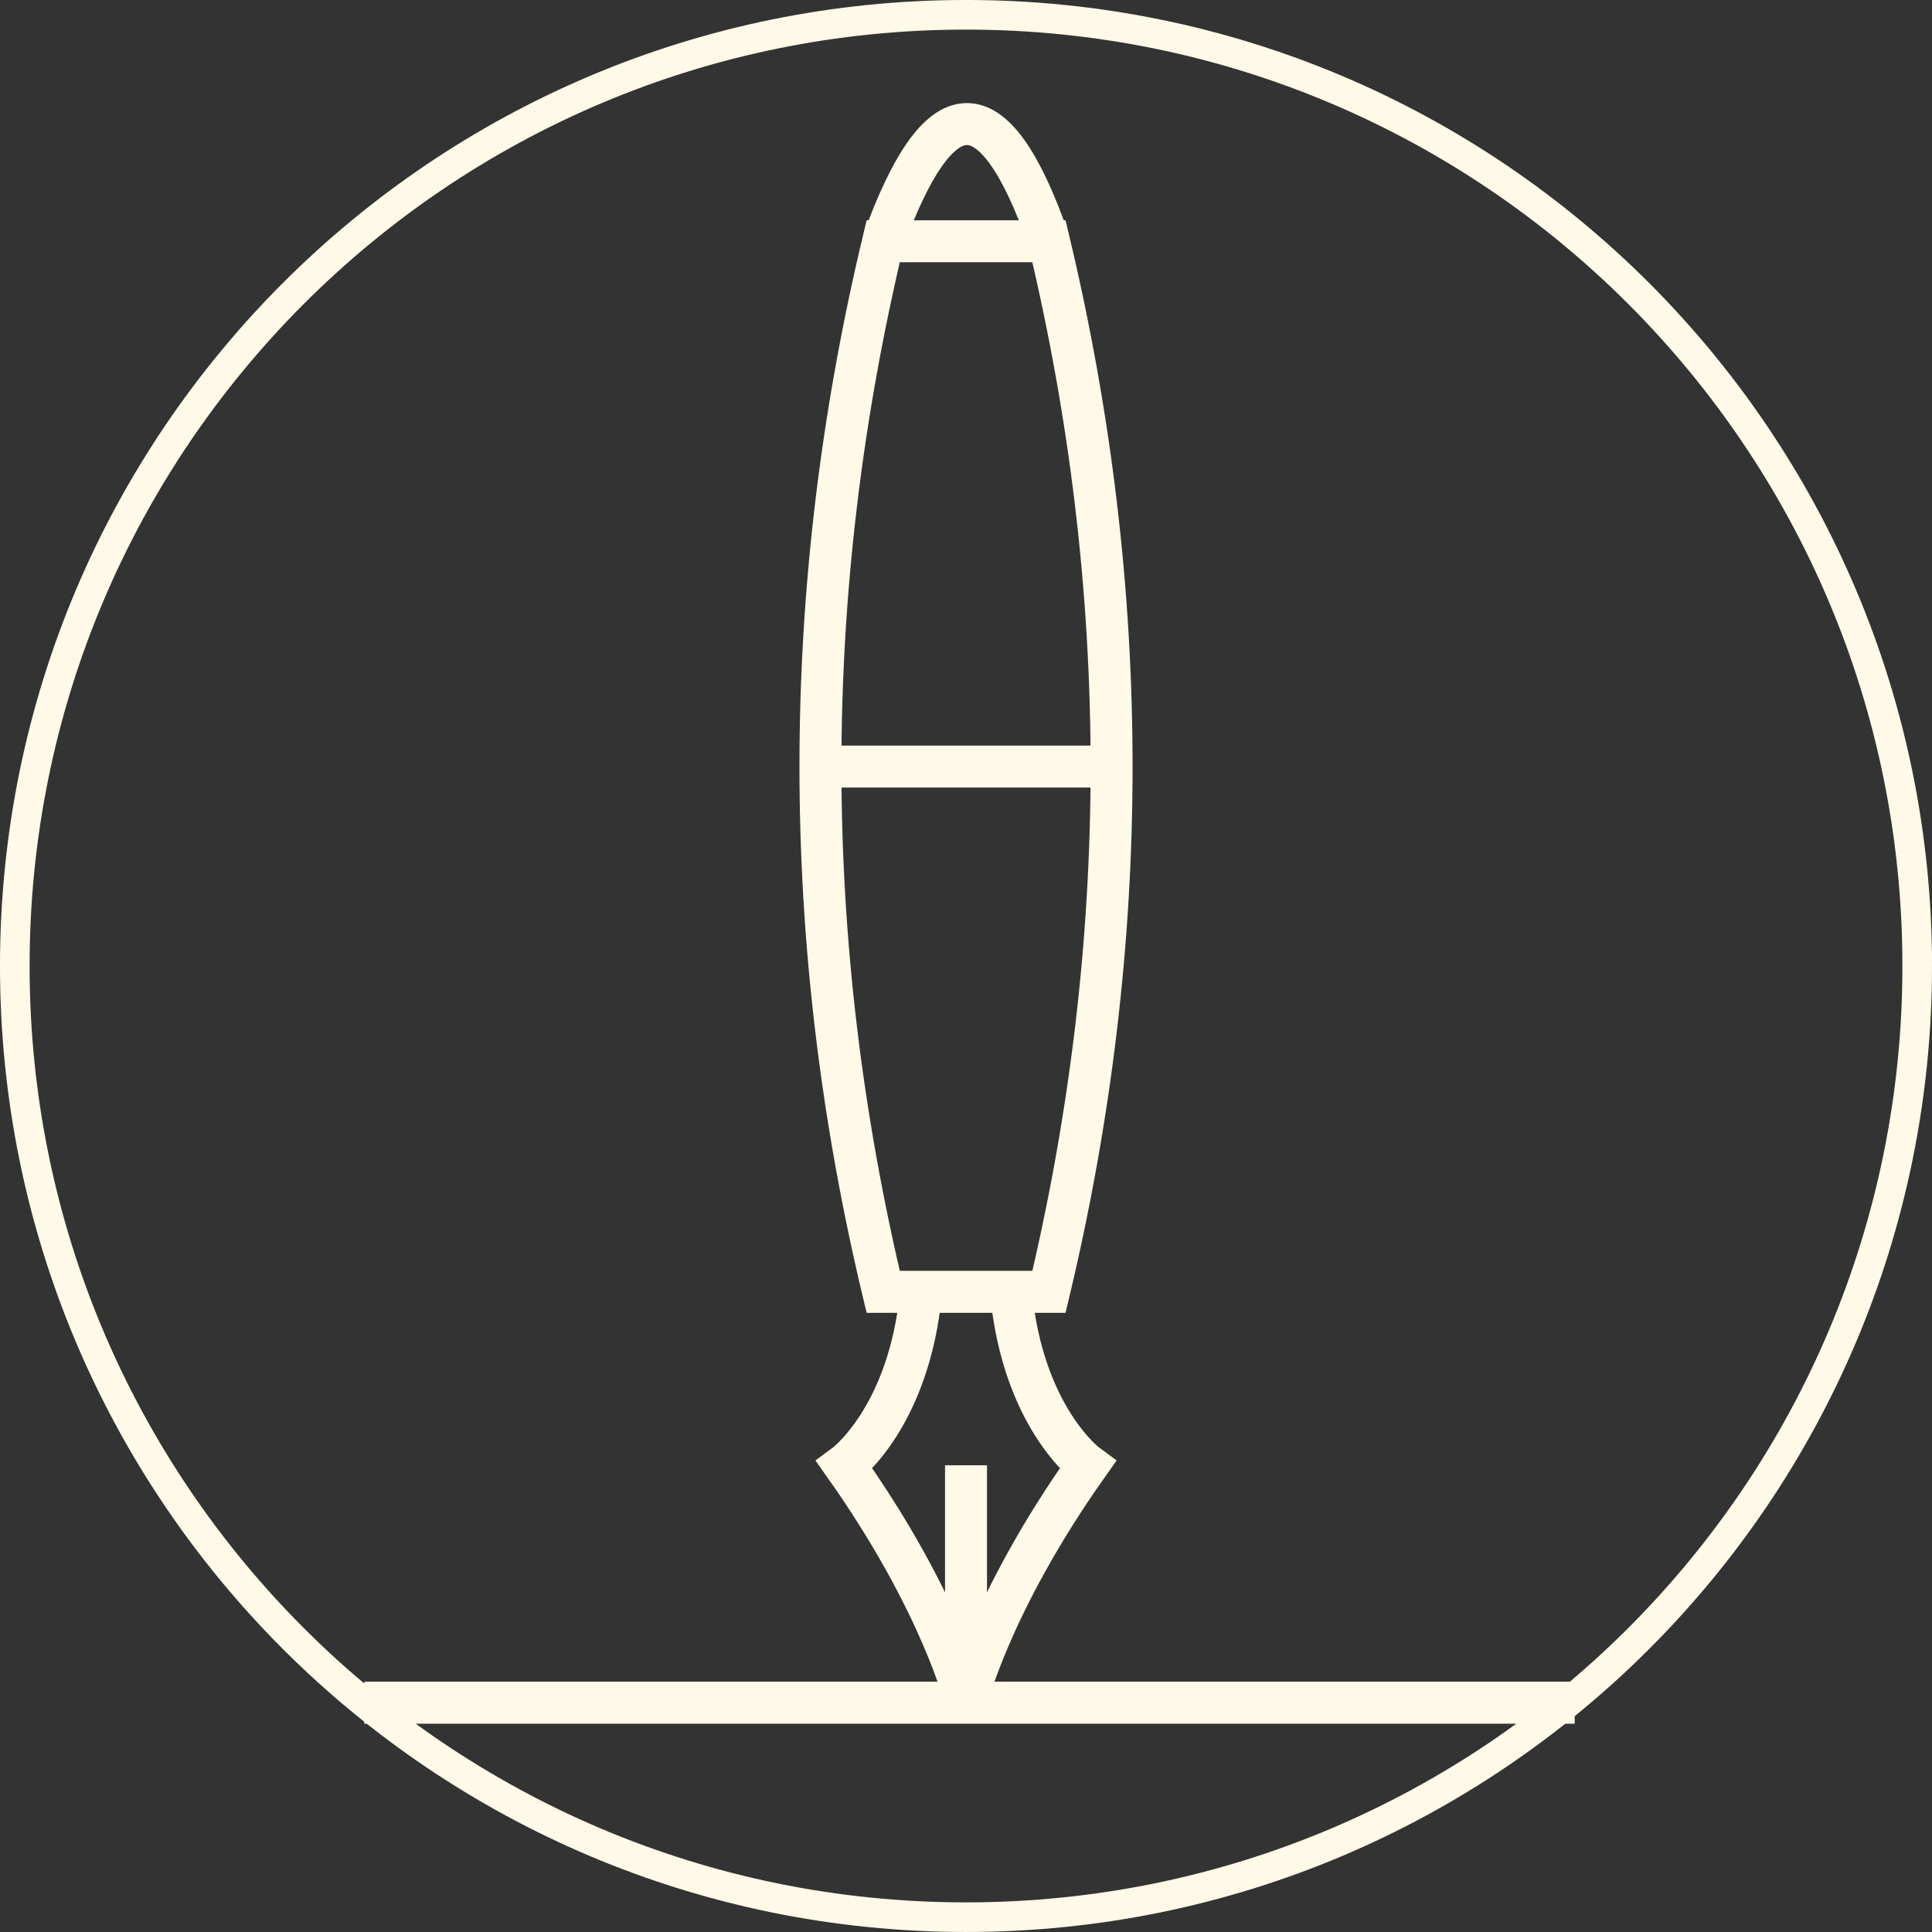 <svg xmlns="http://www.w3.org/2000/svg" viewBox="0 0 570.95 570.95"><rect x="0" y="0" width="570.95" height="570.95" fill="#333333" stroke="none"/><defs><style>.cls-2{fill:none;stroke:#fff9e7;stroke-width:12.4px}</style></defs><g id="Layer_2" data-name="Layer 2"><g id="Layer_1-2" data-name="Layer 1"><path d="M566.58 285.48c0-155.26-125.85-281.11-281.1-281.11S4.37 130.22 4.37 285.48s125.86 281.09 281.11 281.09 281.1-125.84 281.1-281.09Z" style="fill:none;stroke:#fff9e7;stroke-width:8.75px"/><path d="M107.66 503.19h357.7M272.2 381.77c-3.53 37.28-22.64 51.23-22.64 51.23 29 41 35.92 70.16 35.92 70.16" class="cls-2"/><path d="M298.76 381.77C302.28 419.05 321.4 433 321.4 433c-29 41-35.93 70.16-35.93 70.16m.01-70.14v70.17M310 381.77h-49q-37.08-155.24 0-310.47h49q37 155.25 0 310.47Zm18.5-155.23h-86.04" class="cls-2"/><path d="M310 71.3c-16.6-47.81-32.87-44.53-49 0" class="cls-2"/></g></g></svg>